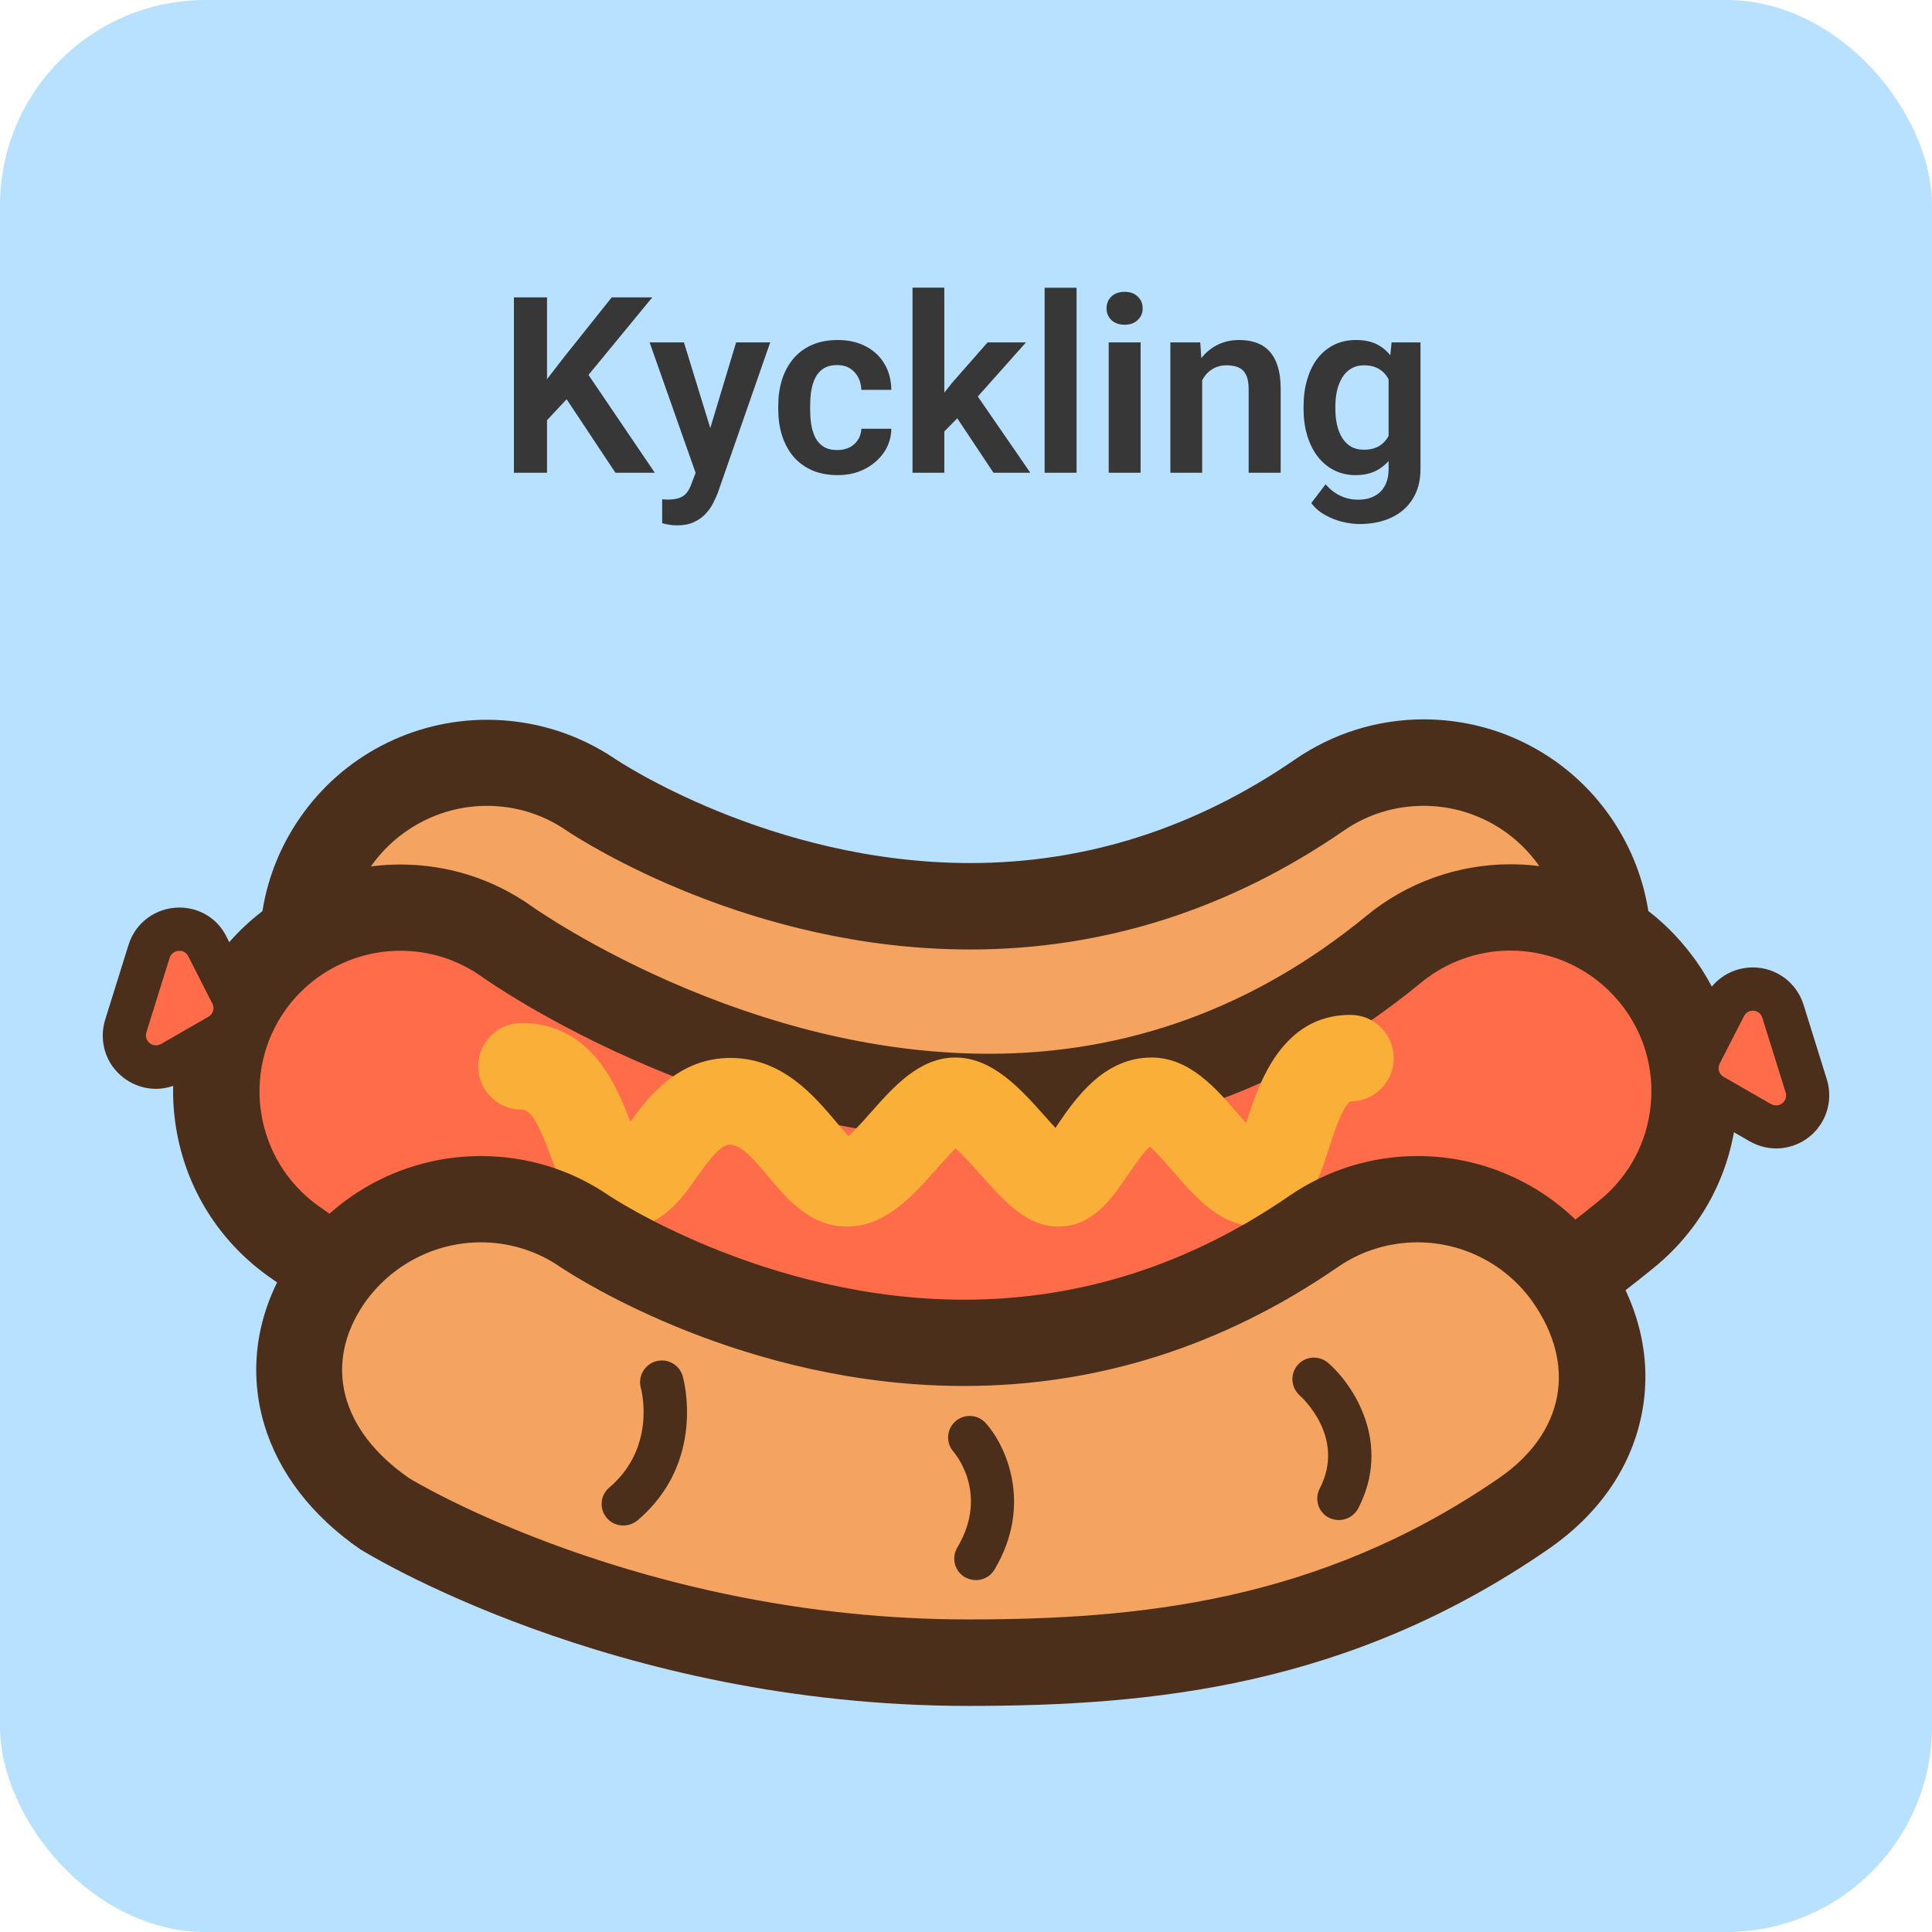 <svg width="94" height="94" viewBox="0 0 94 94" fill="none" xmlns="http://www.w3.org/2000/svg">
<rect width="94" height="94" rx="10" fill="#B8E1FF"/>
<g clip-path="url(#clip0_226_1326)">
<path d="M47.353 62.04C31.56 62.04 19.888 54.304 18.61 53.425C16.646 52.066 15.317 50.032 14.887 47.682C14.457 45.331 14.959 42.95 16.319 40.988C17.986 38.565 20.748 37.114 23.694 37.114C25.504 37.114 27.244 37.656 28.747 38.678C29.064 38.892 36.91 44.105 47.209 44.105C53.275 44.105 58.993 42.285 64.2 38.699C65.703 37.666 67.453 37.114 69.273 37.114C72.219 37.114 74.981 38.555 76.649 40.978C78.01 42.94 78.51 45.321 78.081 47.672C77.651 50.023 76.321 52.067 74.357 53.416C66.061 59.138 56.979 62.04 47.353 62.04Z" fill="#F4A360"/>
<path d="M47.353 64.134C31.539 64.134 19.639 56.658 17.414 55.16C14.991 53.487 13.358 50.966 12.823 48.064C12.287 45.157 12.913 42.221 14.589 39.797C16.648 36.806 20.051 35.02 23.694 35.02C25.922 35.02 28.072 35.674 29.912 36.912C29.971 36.955 37.455 41.991 47.209 41.991C52.834 41.991 58.15 40.295 63.009 36.95C64.861 35.674 67.027 35 69.275 35C72.917 35 76.321 36.786 78.378 39.777C80.052 42.212 80.68 45.149 80.145 48.045C79.609 50.947 77.977 53.468 75.548 55.143C66.895 61.109 57.409 64.134 47.353 64.134ZM23.694 39.208C21.45 39.208 19.336 40.313 18.04 42.163C15.893 45.27 16.679 49.54 19.79 51.686C20.274 52.021 31.833 59.936 47.343 59.936C56.519 59.936 65.204 57.16 73.156 51.686C74.662 50.653 75.676 49.092 76.007 47.294C76.339 45.495 75.949 43.673 74.909 42.165C73.629 40.313 71.52 39.207 69.263 39.207C67.866 39.207 66.523 39.624 65.38 40.415C59.812 44.251 53.695 46.197 47.2 46.197C36.564 46.197 28.44 40.993 27.549 40.4C26.417 39.622 25.083 39.208 23.694 39.208Z" fill="#4C2F1B"/>
<path d="M48.161 71.166C34.26 71.166 21.536 65.586 14.253 60.364C12.31 58.974 11.031 56.91 10.641 54.549C10.253 52.189 10.806 49.828 12.207 47.886C13.884 45.556 16.605 44.156 19.48 44.156C21.352 44.156 23.152 44.728 24.676 45.822C24.799 45.904 27.847 48.06 32.584 50.032C37.882 52.24 43.109 53.364 48.121 53.364C55.383 53.364 62.012 50.952 67.811 46.19C69.407 44.882 71.423 44.156 73.489 44.156C76.179 44.156 78.706 45.351 80.414 47.426C81.928 49.265 82.644 51.595 82.409 53.977C82.174 56.358 81.028 58.494 79.187 60.016C70.153 67.416 59.719 71.166 48.161 71.166Z" fill="#FF6C4A"/>
<path d="M48.161 73.281C33.777 73.281 20.582 67.493 13.029 62.078C10.631 60.353 9.046 57.802 8.569 54.892C8.093 51.991 8.78 49.068 10.502 46.663C12.567 43.782 15.924 42.062 19.48 42.062C21.795 42.062 24.012 42.77 25.89 44.109C25.915 44.127 28.83 46.196 33.39 48.101C38.438 50.204 43.394 51.27 48.121 51.27C54.877 51.27 61.051 49.015 66.472 44.567C68.437 42.945 70.928 42.051 73.489 42.051C76.82 42.051 79.932 43.529 82.025 46.106C83.897 48.375 84.77 51.246 84.486 54.192C84.204 57.129 82.789 59.777 80.505 61.649C71.098 69.368 60.216 73.281 48.161 73.281ZM19.48 46.259C17.279 46.259 15.198 47.324 13.912 49.107C11.707 52.173 12.409 56.459 15.475 58.661C22.491 63.694 34.761 69.073 48.161 69.073C59.223 69.073 69.211 65.477 77.846 58.384C79.258 57.225 80.136 55.586 80.314 53.769C80.493 51.949 79.953 50.168 78.789 48.754C77.474 47.162 75.542 46.249 73.488 46.249C71.904 46.249 70.36 46.804 69.138 47.812C62.957 52.892 55.886 55.467 48.12 55.467C42.832 55.467 37.333 54.291 31.775 51.972C26.703 49.853 23.495 47.558 23.463 47.535C22.296 46.7 20.918 46.259 19.48 46.259Z" fill="#4C2F1B"/>
<path d="M30.353 59.761C28.123 59.761 27.315 57.614 26.773 56.194C26.21 54.702 25.852 53.986 25.371 53.986C24.205 53.986 23.264 53.046 23.264 51.881C23.264 50.716 24.205 49.776 25.371 49.776C28.777 49.776 30.005 52.832 30.67 54.58C31.57 53.323 33.033 51.473 35.539 51.473C38.065 51.473 39.61 53.322 40.643 54.539C40.827 54.764 41.073 55.059 41.277 55.274C41.625 54.968 42.096 54.436 42.402 54.09C43.497 52.853 44.744 51.453 46.484 51.453C48.294 51.453 49.666 52.985 50.872 54.345C51.016 54.508 51.179 54.692 51.353 54.877C51.383 54.835 51.404 54.805 51.425 54.764C52.324 53.445 53.696 51.453 56.027 51.453C57.858 51.453 59.137 52.914 60.251 54.212C60.364 54.335 60.497 54.488 60.63 54.642C60.63 54.621 60.641 54.611 60.641 54.6C61.233 52.771 62.328 49.378 65.703 49.378C66.87 49.378 67.811 50.318 67.811 51.483C67.811 52.648 66.87 53.589 65.703 53.589C65.325 53.793 64.865 55.213 64.65 55.898C64.139 57.492 63.433 59.679 61.193 59.679C59.403 59.679 58.155 58.249 57.061 56.981C56.754 56.623 56.273 56.072 55.946 55.785C55.618 56.082 55.158 56.756 54.882 57.155C54.074 58.34 53.153 59.678 51.496 59.678C49.952 59.678 48.868 58.452 47.712 57.155C47.374 56.776 46.873 56.214 46.495 55.877C46.188 56.163 45.809 56.603 45.543 56.899C44.387 58.207 43.068 59.678 41.206 59.678C39.426 59.678 38.3 58.34 37.391 57.256C36.746 56.49 36.081 55.693 35.519 55.693C35.068 55.693 34.578 56.336 33.923 57.246C33.196 58.3 32.153 59.761 30.353 59.761Z" fill="#F9AF38"/>
<path d="M47.118 80.896C32.419 80.896 20.83 75.091 18.743 73.66C16.779 72.301 15.439 70.584 14.876 68.694C14.232 66.537 14.641 64.237 16.032 62.225C17.699 59.802 20.461 58.351 23.407 58.351C25.217 58.351 26.956 58.892 28.461 59.914C28.777 60.128 36.624 65.341 46.924 65.341C52.99 65.341 58.708 63.522 63.915 59.935C65.418 58.903 67.167 58.351 68.988 58.351C71.935 58.351 74.696 59.791 76.364 62.214C77.745 64.217 78.246 66.384 77.817 68.469C77.397 70.492 76.129 72.29 74.135 73.66C64.885 80.016 55.689 80.896 47.118 80.896Z" fill="#F4A360"/>
<path d="M47.108 83C29.76 83 17.645 75.454 17.525 75.378C15.174 73.759 13.551 71.65 12.851 69.289C12.026 66.497 12.538 63.562 14.291 61.025C16.35 58.033 19.753 56.247 23.396 56.247C25.634 56.247 27.784 56.907 29.611 58.157C29.675 58.203 37.228 63.236 46.912 63.236C52.536 63.236 57.851 61.541 62.711 58.196C64.563 56.921 66.729 56.246 68.976 56.246C72.619 56.246 76.022 58.032 78.08 61.023C79.796 63.507 80.411 66.228 79.858 68.891C79.325 71.463 77.752 73.709 75.311 75.387C65.608 82.078 56.022 83 47.108 83ZM23.397 60.445C21.15 60.445 19.033 61.55 17.734 63.401C15.71 66.335 16.546 69.599 19.913 71.923C20.014 71.992 31.211 78.792 47.097 78.792C55.327 78.792 64.15 77.96 72.921 71.923C74.496 70.841 75.479 69.461 75.761 67.932C76.034 66.452 75.636 64.887 74.612 63.403C73.332 61.551 71.222 60.445 68.966 60.445C67.57 60.445 66.227 60.862 65.083 61.653C59.515 65.489 53.397 67.434 46.903 67.434C36.259 67.434 28.142 62.231 27.252 61.638C26.12 60.859 24.785 60.445 23.397 60.445Z" fill="#4C2F1B"/>
<path d="M30.322 74.222C30.025 74.222 29.728 74.1 29.524 73.855C29.146 73.416 29.196 72.751 29.647 72.373C31.939 70.421 31.212 67.641 31.18 67.528C31.027 66.966 31.355 66.394 31.917 66.231C32.479 66.078 33.053 66.395 33.216 66.956C33.267 67.13 34.361 71.136 31.016 73.977C30.803 74.141 30.567 74.222 30.322 74.222ZM47.486 76.88C47.302 76.88 47.118 76.829 46.944 76.736C46.443 76.44 46.279 75.796 46.576 75.296C48.161 72.639 46.412 70.666 46.402 70.645C46.014 70.216 46.044 69.552 46.474 69.164C46.904 68.775 47.568 68.806 47.957 69.236C48.928 70.309 50.279 73.191 48.386 76.369C48.192 76.695 47.844 76.88 47.486 76.88Z" fill="#4C2F1B"/>
<path d="M65.141 73.957C64.977 73.957 64.814 73.916 64.66 73.844C64.139 73.579 63.944 72.945 64.21 72.424C65.499 69.93 63.33 67.978 63.238 67.896C62.809 67.508 62.758 66.854 63.136 66.414C63.514 65.974 64.179 65.933 64.619 66.311C65.847 67.374 67.729 70.215 66.082 73.393C65.888 73.752 65.519 73.957 65.141 73.957Z" fill="#4C2F1B"/>
<path d="M86.418 54.835C86.152 54.835 85.885 54.764 85.65 54.631L83.339 53.303C82.633 52.893 82.367 52.005 82.735 51.279L83.912 48.969C84.178 48.449 84.7 48.132 85.283 48.132C85.958 48.132 86.551 48.561 86.746 49.204L87.881 52.843C88.025 53.313 87.943 53.813 87.656 54.212C87.368 54.6 86.908 54.835 86.418 54.835Z" fill="#FF6C4A"/>
<path d="M85.282 49.174C85.477 49.174 85.67 49.286 85.742 49.511L86.878 53.148C86.98 53.486 86.724 53.782 86.418 53.782C86.336 53.782 86.254 53.762 86.173 53.721L83.861 52.393C83.636 52.26 83.554 51.984 83.666 51.759L84.853 49.439C84.945 49.265 85.108 49.174 85.282 49.174ZM85.282 47.069C84.3 47.069 83.421 47.61 82.97 48.478L81.794 50.788C81.171 52.014 81.62 53.516 82.817 54.201L85.128 55.529C85.527 55.754 85.967 55.877 86.418 55.877C87.236 55.877 88.024 55.478 88.504 54.814C88.985 54.16 89.127 53.291 88.882 52.514L87.747 48.875C87.41 47.803 86.418 47.069 85.282 47.069Z" fill="#4C2F1B"/>
<path d="M7.593 51.913C7.103 51.913 6.642 51.678 6.355 51.279C6.069 50.88 5.988 50.39 6.13 49.91L7.266 46.271C7.47 45.627 8.053 45.198 8.739 45.198C9.322 45.198 9.844 45.514 10.11 46.036L11.286 48.346C11.654 49.071 11.389 49.961 10.683 50.369L8.371 51.698C8.125 51.841 7.86 51.913 7.593 51.913Z" fill="#FF6C4A"/>
<path d="M8.729 46.261C8.903 46.261 9.066 46.343 9.159 46.526L10.335 48.836C10.447 49.061 10.365 49.347 10.14 49.469L7.828 50.798C7.747 50.839 7.665 50.859 7.583 50.859C7.277 50.859 7.021 50.562 7.123 50.225L8.259 46.586C8.34 46.373 8.534 46.261 8.729 46.261ZM8.729 44.156C7.593 44.156 6.59 44.882 6.253 45.974L5.117 49.613C4.873 50.4 5.015 51.258 5.496 51.913C5.987 52.578 6.764 52.976 7.583 52.976C8.033 52.976 8.482 52.854 8.872 52.628L11.183 51.3C12.38 50.614 12.83 49.113 12.196 47.886L11.02 45.576C10.59 44.697 9.711 44.156 8.729 44.156Z" fill="#4C2F1B"/>
</g>
<path d="M26.615 14.469V23H25.004V14.469H26.615ZM31.736 14.469L28.314 18.629L26.357 20.721L26.07 19.156L27.43 17.393L29.762 14.469H31.736ZM29.943 23L27.289 19.004L28.443 17.961L31.859 23H29.943ZM34.115 22.297L35.815 16.66H37.473L34.93 23.961C34.871 24.117 34.795 24.287 34.701 24.471C34.611 24.654 34.49 24.828 34.338 24.992C34.185 25.16 33.994 25.297 33.764 25.402C33.537 25.508 33.262 25.561 32.938 25.561C32.797 25.561 32.672 25.551 32.562 25.531C32.453 25.512 32.338 25.486 32.217 25.455V24.295C32.256 24.299 32.301 24.301 32.352 24.301C32.406 24.305 32.453 24.307 32.492 24.307C32.719 24.307 32.906 24.279 33.055 24.225C33.203 24.174 33.322 24.09 33.412 23.973C33.506 23.859 33.584 23.711 33.647 23.527L34.115 22.297ZM33.277 16.66L34.713 21.33L34.965 22.965L33.898 23.158L31.607 16.66H33.277ZM40.742 21.898C40.961 21.898 41.156 21.855 41.328 21.77C41.5 21.684 41.637 21.562 41.738 21.406C41.844 21.25 41.9 21.068 41.908 20.861H43.367C43.359 21.291 43.238 21.676 43.004 22.016C42.77 22.355 42.457 22.625 42.066 22.824C41.68 23.02 41.246 23.117 40.766 23.117C40.277 23.117 39.852 23.035 39.488 22.871C39.125 22.707 38.822 22.479 38.58 22.186C38.342 21.893 38.162 21.553 38.041 21.166C37.924 20.779 37.865 20.365 37.865 19.924V19.736C37.865 19.295 37.924 18.881 38.041 18.494C38.162 18.107 38.342 17.768 38.58 17.475C38.822 17.182 39.125 16.953 39.488 16.789C39.852 16.625 40.275 16.543 40.76 16.543C41.272 16.543 41.721 16.643 42.107 16.842C42.498 17.041 42.803 17.322 43.022 17.686C43.244 18.049 43.359 18.477 43.367 18.969H41.908C41.9 18.742 41.85 18.539 41.756 18.359C41.662 18.18 41.529 18.035 41.357 17.926C41.185 17.816 40.977 17.762 40.73 17.762C40.469 17.762 40.25 17.816 40.074 17.926C39.902 18.035 39.768 18.186 39.67 18.377C39.576 18.564 39.51 18.775 39.471 19.01C39.435 19.24 39.418 19.482 39.418 19.736V19.924C39.418 20.182 39.435 20.428 39.471 20.662C39.51 20.896 39.576 21.107 39.67 21.295C39.768 21.479 39.902 21.625 40.074 21.734C40.25 21.844 40.473 21.898 40.742 21.898ZM45.945 13.994V23H44.398V13.994H45.945ZM49.918 16.66L47.158 19.76L45.664 21.277L45.172 20.076L46.326 18.623L48.049 16.66H49.918ZM48.336 23L46.373 20.047L47.404 19.045L50.129 23H48.336ZM52.379 14V23H50.826V14H52.379ZM55.496 16.66V23H53.943V16.66H55.496ZM53.838 15.002C53.838 14.771 53.916 14.58 54.072 14.428C54.232 14.275 54.447 14.199 54.717 14.199C54.986 14.199 55.199 14.275 55.355 14.428C55.516 14.58 55.596 14.771 55.596 15.002C55.596 15.229 55.516 15.418 55.355 15.57C55.199 15.723 54.986 15.799 54.717 15.799C54.447 15.799 54.232 15.723 54.072 15.57C53.916 15.418 53.838 15.229 53.838 15.002ZM58.49 18.014V23H56.943V16.66H58.397L58.49 18.014ZM58.244 19.602H57.787C57.791 19.141 57.853 18.723 57.975 18.348C58.096 17.973 58.266 17.65 58.484 17.381C58.707 17.111 58.971 16.904 59.275 16.76C59.58 16.615 59.92 16.543 60.295 16.543C60.6 16.543 60.875 16.586 61.121 16.672C61.367 16.758 61.578 16.895 61.754 17.082C61.934 17.27 62.07 17.516 62.164 17.82C62.262 18.121 62.31 18.492 62.31 18.934V23H60.752V18.922C60.752 18.633 60.709 18.404 60.623 18.236C60.541 18.068 60.42 17.949 60.26 17.879C60.103 17.809 59.91 17.773 59.68 17.773C59.441 17.773 59.232 17.822 59.053 17.92C58.877 18.014 58.728 18.145 58.607 18.312C58.49 18.48 58.4 18.674 58.338 18.893C58.275 19.111 58.244 19.348 58.244 19.602ZM67.707 16.66H69.113V22.807C69.113 23.381 68.988 23.867 68.738 24.266C68.492 24.668 68.147 24.973 67.701 25.18C67.256 25.391 66.738 25.496 66.148 25.496C65.894 25.496 65.619 25.461 65.322 25.391C65.029 25.32 64.746 25.209 64.473 25.057C64.203 24.908 63.978 24.715 63.799 24.477L64.496 23.562C64.707 23.809 64.945 23.994 65.211 24.119C65.477 24.248 65.764 24.312 66.072 24.312C66.385 24.312 66.65 24.254 66.869 24.137C67.092 24.023 67.262 23.855 67.379 23.633C67.5 23.414 67.561 23.145 67.561 22.824V18.107L67.707 16.66ZM63.424 19.906V19.783C63.424 19.299 63.482 18.859 63.6 18.465C63.717 18.066 63.885 17.725 64.103 17.439C64.326 17.154 64.594 16.934 64.906 16.777C65.223 16.621 65.578 16.543 65.973 16.543C66.391 16.543 66.742 16.619 67.027 16.771C67.316 16.924 67.555 17.141 67.742 17.422C67.934 17.703 68.082 18.037 68.188 18.424C68.297 18.807 68.381 19.229 68.439 19.689V20.023C68.385 20.473 68.297 20.885 68.176 21.26C68.059 21.635 67.902 21.963 67.707 22.244C67.512 22.521 67.269 22.736 66.981 22.889C66.691 23.041 66.352 23.117 65.961 23.117C65.57 23.117 65.219 23.037 64.906 22.877C64.594 22.717 64.326 22.492 64.103 22.203C63.885 21.914 63.717 21.574 63.6 21.184C63.482 20.793 63.424 20.367 63.424 19.906ZM64.971 19.783V19.906C64.971 20.18 64.998 20.436 65.053 20.674C65.107 20.912 65.191 21.123 65.305 21.307C65.418 21.486 65.561 21.627 65.732 21.729C65.904 21.83 66.109 21.881 66.348 21.881C66.668 21.881 66.93 21.814 67.133 21.682C67.34 21.545 67.496 21.359 67.602 21.125C67.711 20.887 67.781 20.619 67.812 20.322V19.402C67.793 19.168 67.75 18.951 67.684 18.752C67.621 18.553 67.533 18.381 67.42 18.236C67.307 18.092 67.162 17.979 66.986 17.896C66.811 17.814 66.602 17.773 66.359 17.773C66.125 17.773 65.92 17.826 65.744 17.932C65.568 18.033 65.424 18.176 65.311 18.359C65.197 18.543 65.111 18.756 65.053 18.998C64.998 19.24 64.971 19.502 64.971 19.783Z" fill="#373737"/>
<defs>
<clipPath id="clip0_226_1326">
<rect width="84" height="48" fill="white" transform="translate(5 35)"/>
</clipPath>
</defs>
</svg>
